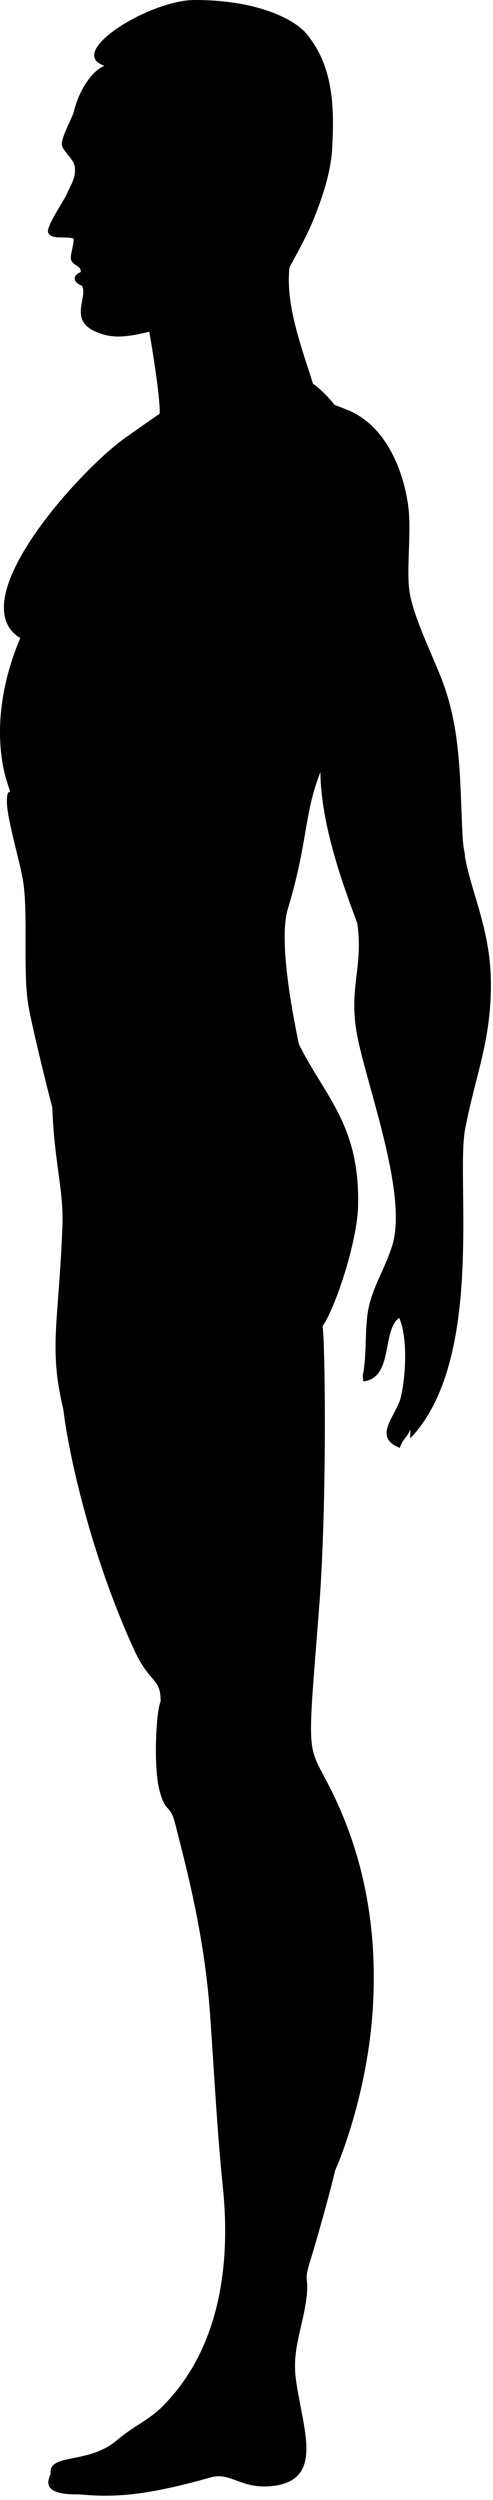 <svg xmlns="http://www.w3.org/2000/svg" width="16" height="81" viewBox="0 0 16 81">
  <path d="M0.232,25.346 C-0.059,24.439 -0.222,22.763 0.656,20.675 C-1.281,19.472 2.609,15.205 4.086,14.169 C4.44,13.921 4.681,13.75 5.181,13.403 C5.215,12.864 4.846,10.746 4.846,10.746 C4.136,10.925 3.73,10.945 3.359,10.838 C2.094,10.475 2.893,9.647 2.657,9.257 C2.374,9.152 2.333,8.932 2.621,8.813 C2.642,8.596 2.341,8.61 2.302,8.396 C2.276,8.259 2.399,7.926 2.389,7.732 C2.142,7.638 1.65,7.785 1.561,7.529 C1.496,7.342 2.088,6.474 2.16,6.305 C2.304,5.969 2.47,5.768 2.428,5.409 C2.398,5.154 2.06,4.922 2.009,4.705 C1.96,4.497 2.351,3.811 2.401,3.6 C2.515,3.115 2.864,2.369 3.386,2.13 C2.11,1.698 4.857,3.99999987e-05 6.321,3.99999987e-05 C8.382,3.99999987e-05 9.577,0.637 9.96,1.109 C10.807,2.152 10.854,3.418 10.783,4.774 C10.741,5.571 10.482,6.346 10.183,7.09 C9.963,7.635 9.675,8.144 9.396,8.659 C9.251,9.879 9.818,11.339 10.156,12.429 C10.398,12.604 10.632,12.833 10.859,13.119 C11.017,13.176 11.163,13.235 11.293,13.288 C12.513,13.79 13.083,15.207 13.246,16.372 C13.364,17.209 13.179,18.454 13.292,19.182 C13.411,19.953 14.011,21.187 14.305,21.93 C14.991,23.655 14.914,25.313 15.016,27.141 C15.027,27.343 15.055,27.53 15.095,27.71 C15.091,27.712 15.087,27.715 15.083,27.717 C15.301,28.975 15.938,30.133 15.932,31.934 C15.925,33.777 15.426,34.846 15.095,36.585 C14.786,38.212 15.744,44.049 13.324,46.593 C13.293,46.503 13.338,46.409 13.314,46.327 C13.177,46.62 13.089,46.592 12.975,46.91 C12.059,46.552 12.873,45.865 13.012,45.256 C13.169,44.57 13.239,43.366 12.958,42.699 C12.384,43.092 12.779,44.653 11.79,44.756 C11.774,44.578 11.79,44.756 11.772,44.577 C11.893,43.978 11.847,43.336 11.914,42.687 C12.007,41.787 12.486,41.171 12.737,40.329 C13.232,38.671 11.902,35.17 11.594,33.559 C11.296,32.011 11.804,31.335 11.594,29.913 C11.226,28.9 10.416,26.828 10.399,25.017 C9.864,26.356 9.995,27.292 9.342,29.447 C9.016,30.521 9.554,33.125 9.702,33.838 C10.578,35.572 11.679,36.471 11.622,39.067 C11.597,40.214 10.895,42.355 10.468,42.97 C10.55,43.351 10.623,48.699 10.353,52.142 C9.984,56.851 9.957,56.488 10.611,57.731 C11.693,59.783 12.275,62.203 12.1,65.057 C11.898,68.365 10.595,70.994 10.817,70.391 C11.106,69.607 10.334,72.407 10.075,73.227 C9.821,74.029 10.06,73.709 9.929,74.577 C9.788,75.512 9.482,76.149 9.602,77.075 C9.808,78.66 10.551,80.341 8.863,80.543 C7.827,80.667 7.498,80.081 6.845,80.265 C4.741,80.856 3.738,80.924 2.584,80.817 C1.416,80.836 1.512,80.45 1.644,80.148 C1.571,79.463 2.855,79.864 3.799,79.058 C4.361,78.578 4.819,78.433 5.316,77.924 C7.291,75.902 7.453,72.994 7.232,70.856 C7.046,69.062 6.951,67.134 6.817,65.258 C6.631,62.661 6.041,60.495 5.689,59.103 C5.512,58.405 5.391,58.791 5.183,58.036 C4.965,57.242 5.074,55.383 5.213,55.131 C5.22,54.347 4.864,54.565 4.357,53.462 C2.833,50.14 2.176,46.746 2.055,45.661 C1.572,43.654 1.908,42.849 2.027,39.695 C2.069,38.575 1.758,37.633 1.698,35.887 C1.546,35.318 0.991,33.076 0.905,32.476 C0.75,31.392 0.908,29.642 0.757,28.596 C0.667,27.976 0.217,26.513 0.224,25.961 C0.232,25.346 0.437,25.989 0.232,25.346"/>
</svg>

